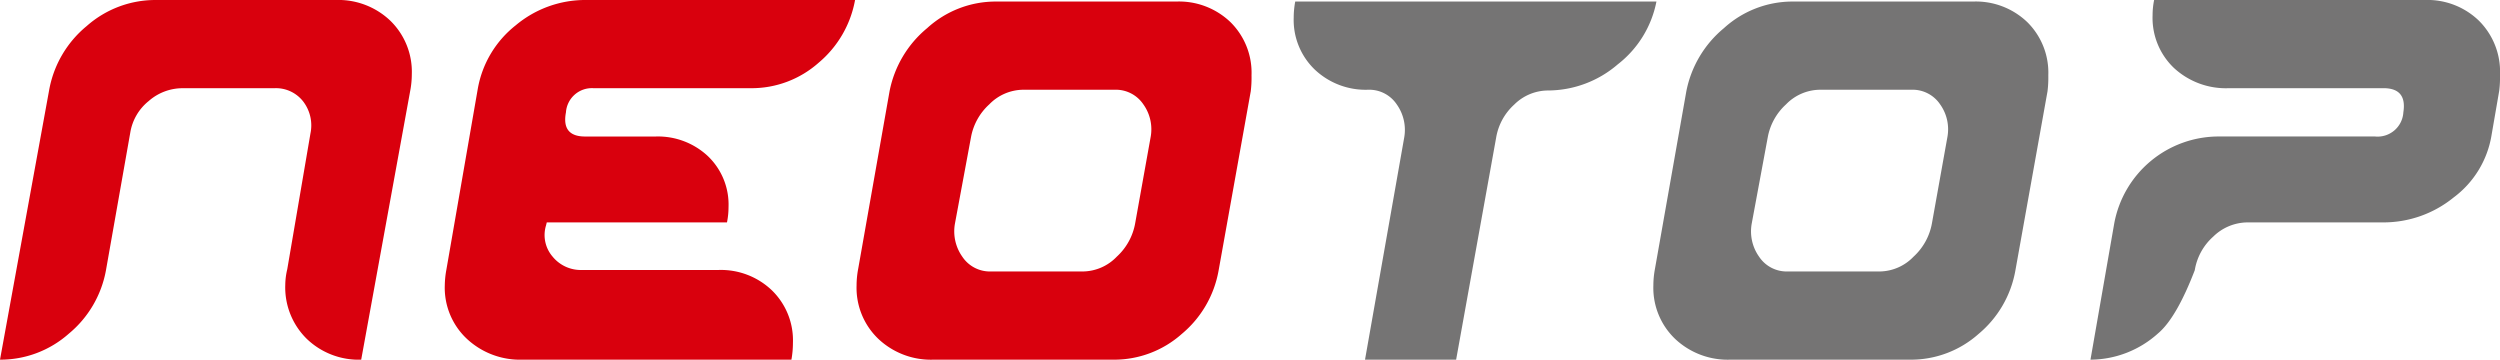 <svg id="Group_40306" data-name="Group 40306" xmlns="http://www.w3.org/2000/svg" xmlns:xlink="http://www.w3.org/1999/xlink" width="298.883" height="43" viewBox="0 0 298.883 43">
  <defs>
    <clipPath id="clip-path">
      <rect id="Rectangle_1741" data-name="Rectangle 1741" width="298.883" height="43" fill="none"/>
    </clipPath>
  </defs>
  <g id="Group_40305" data-name="Group 40305" clip-path="url(#clip-path)">
    <path id="Path_51733" data-name="Path 51733" d="M34.342,32.192l2.774-16.241a4.7,4.7,0,0,0-.87-3.821,4.117,4.117,0,0,0-3.438-1.585h-11a6.141,6.141,0,0,0-4.034,1.538,6.093,6.093,0,0,0-2.2,3.776l-2.9,16.418A12.794,12.794,0,0,1,8.217,39.9,12.32,12.32,0,0,1,0,43L5.867,10.819a12.846,12.846,0,0,1,4.493-7.7A12.4,12.4,0,0,1,18.611,0H40.157a8.994,8.994,0,0,1,6.508,2.477,8.517,8.517,0,0,1,2.568,6.417,10.675,10.675,0,0,1-.184,1.925L43.182,43a8.952,8.952,0,0,1-6.509-2.492,8.615,8.615,0,0,1-2.567-6.467,8.263,8.263,0,0,1,.236-1.849" fill="#d9000d"/>
    <path id="Path_51734" data-name="Path 51734" d="M70.961,10.545a3.105,3.105,0,0,0-3.3,2.889q-.552,2.888,2.292,2.887h8.434a8.728,8.728,0,0,1,6.236,2.338,8.009,8.009,0,0,1,2.475,6.1,9.248,9.248,0,0,1-.185,1.831H65.368l-.091.368a3.942,3.942,0,0,0,.78,3.712,4.352,4.352,0,0,0,3.529,1.607h16.32a8.814,8.814,0,0,1,6.372,2.429,8.333,8.333,0,0,1,2.52,6.277A11.43,11.43,0,0,1,94.616,43H62.435a9.315,9.315,0,0,1-6.6-2.475,8.36,8.36,0,0,1-2.659-6.419,11.187,11.187,0,0,1,.184-1.83l3.757-21.638a12.391,12.391,0,0,1,4.539-7.611A12.932,12.932,0,0,1,70.043,0h32.182A12.73,12.73,0,0,1,97.87,7.5a12.067,12.067,0,0,1-8.115,3.044Z" fill="#d9000d"/>
    <path id="Path_51735" data-name="Path 51735" d="M102.591,32.182l3.758-21.27a13.041,13.041,0,0,1,4.493-7.546A12.154,12.154,0,0,1,119,.185h21.637A8.887,8.887,0,0,1,147.1,2.64,8.486,8.486,0,0,1,149.624,9a13.538,13.538,0,0,1-.092,1.91l-3.849,21.454a12.753,12.753,0,0,1-4.4,7.561A12.164,12.164,0,0,1,133.122,43H111.576a9.152,9.152,0,0,1-6.555-2.475,8.44,8.44,0,0,1-2.614-6.42,10.721,10.721,0,0,1,.184-1.923m13.49-15.752-1.906,10.256a5.245,5.245,0,0,0,.87,4,3.964,3.964,0,0,0,3.438,1.769h11a5.7,5.7,0,0,0,4.032-1.769,7.1,7.1,0,0,0,2.2-4l1.842-10.267a5.127,5.127,0,0,0-.867-3.946,3.967,3.967,0,0,0-3.427-1.744H122.294a5.715,5.715,0,0,0-4.022,1.747,7.008,7.008,0,0,0-2.191,3.955" fill="#d9000d"/>
    <path id="Path_51736" data-name="Path 51736" d="M163.559,10.729a8.852,8.852,0,0,1-6.372-2.409,8.223,8.223,0,0,1-2.52-6.227,10.439,10.439,0,0,1,.182-1.908h43.183A12.523,12.523,0,0,1,193.4,7.7a12.827,12.827,0,0,1-8.3,3.117,5.765,5.765,0,0,0-4.083,1.7,6.856,6.856,0,0,0-2.156,3.985L174.085,43H163.192l4.676-26.5a5.251,5.251,0,0,0-.87-4,3.962,3.962,0,0,0-3.439-1.771" fill="#757474"/>
    <path id="Path_51737" data-name="Path 51737" d="M197.848,32.182l3.759-21.27A13.043,13.043,0,0,1,206.1,3.366,12.165,12.165,0,0,1,214.261.185H235.9a8.884,8.884,0,0,1,6.463,2.455A8.487,8.487,0,0,1,244.882,9a13.3,13.3,0,0,1-.094,1.91l-3.847,21.454a12.761,12.761,0,0,1-4.4,7.561A12.168,12.168,0,0,1,228.38,43H206.834a9.166,9.166,0,0,1-6.558-2.475,8.444,8.444,0,0,1-2.61-6.42,10.712,10.712,0,0,1,.182-1.923m13.49-15.752-1.906,10.256a5.236,5.236,0,0,0,.87,4,3.965,3.965,0,0,0,3.439,1.769h11a5.7,5.7,0,0,0,4.03-1.769,7.1,7.1,0,0,0,2.2-4l1.841-10.267a5.13,5.13,0,0,0-.866-3.946,3.968,3.968,0,0,0-3.429-1.744H217.553a5.719,5.719,0,0,0-4.024,1.747,7.019,7.019,0,0,0-2.191,3.955" fill="#757474"/>
    <path id="Path_51738" data-name="Path 51738" d="M266.426,10.545a9.141,9.141,0,0,1-6.509-2.406,8.261,8.261,0,0,1-2.568-6.321A9.126,9.126,0,0,1,257.533,0H289.9a8.849,8.849,0,0,1,6.464,2.477,8.607,8.607,0,0,1,2.522,6.417,14.06,14.06,0,0,1-.091,1.925l-.92,5.319a11.605,11.605,0,0,1-4.539,7.472,13.285,13.285,0,0,1-8.388,2.979H268.716a5.9,5.9,0,0,0-4.125,1.708,6.838,6.838,0,0,0-2.2,4.011q-2.2,5.715-4.4,7.559A12.145,12.145,0,0,1,249.923,43l2.84-16.283a12.7,12.7,0,0,1,12.47-10.4h18.706a3.084,3.084,0,0,0,3.39-2.887q.456-2.891-2.384-2.889Z" fill="#757474"/>
  </g>
</svg>
